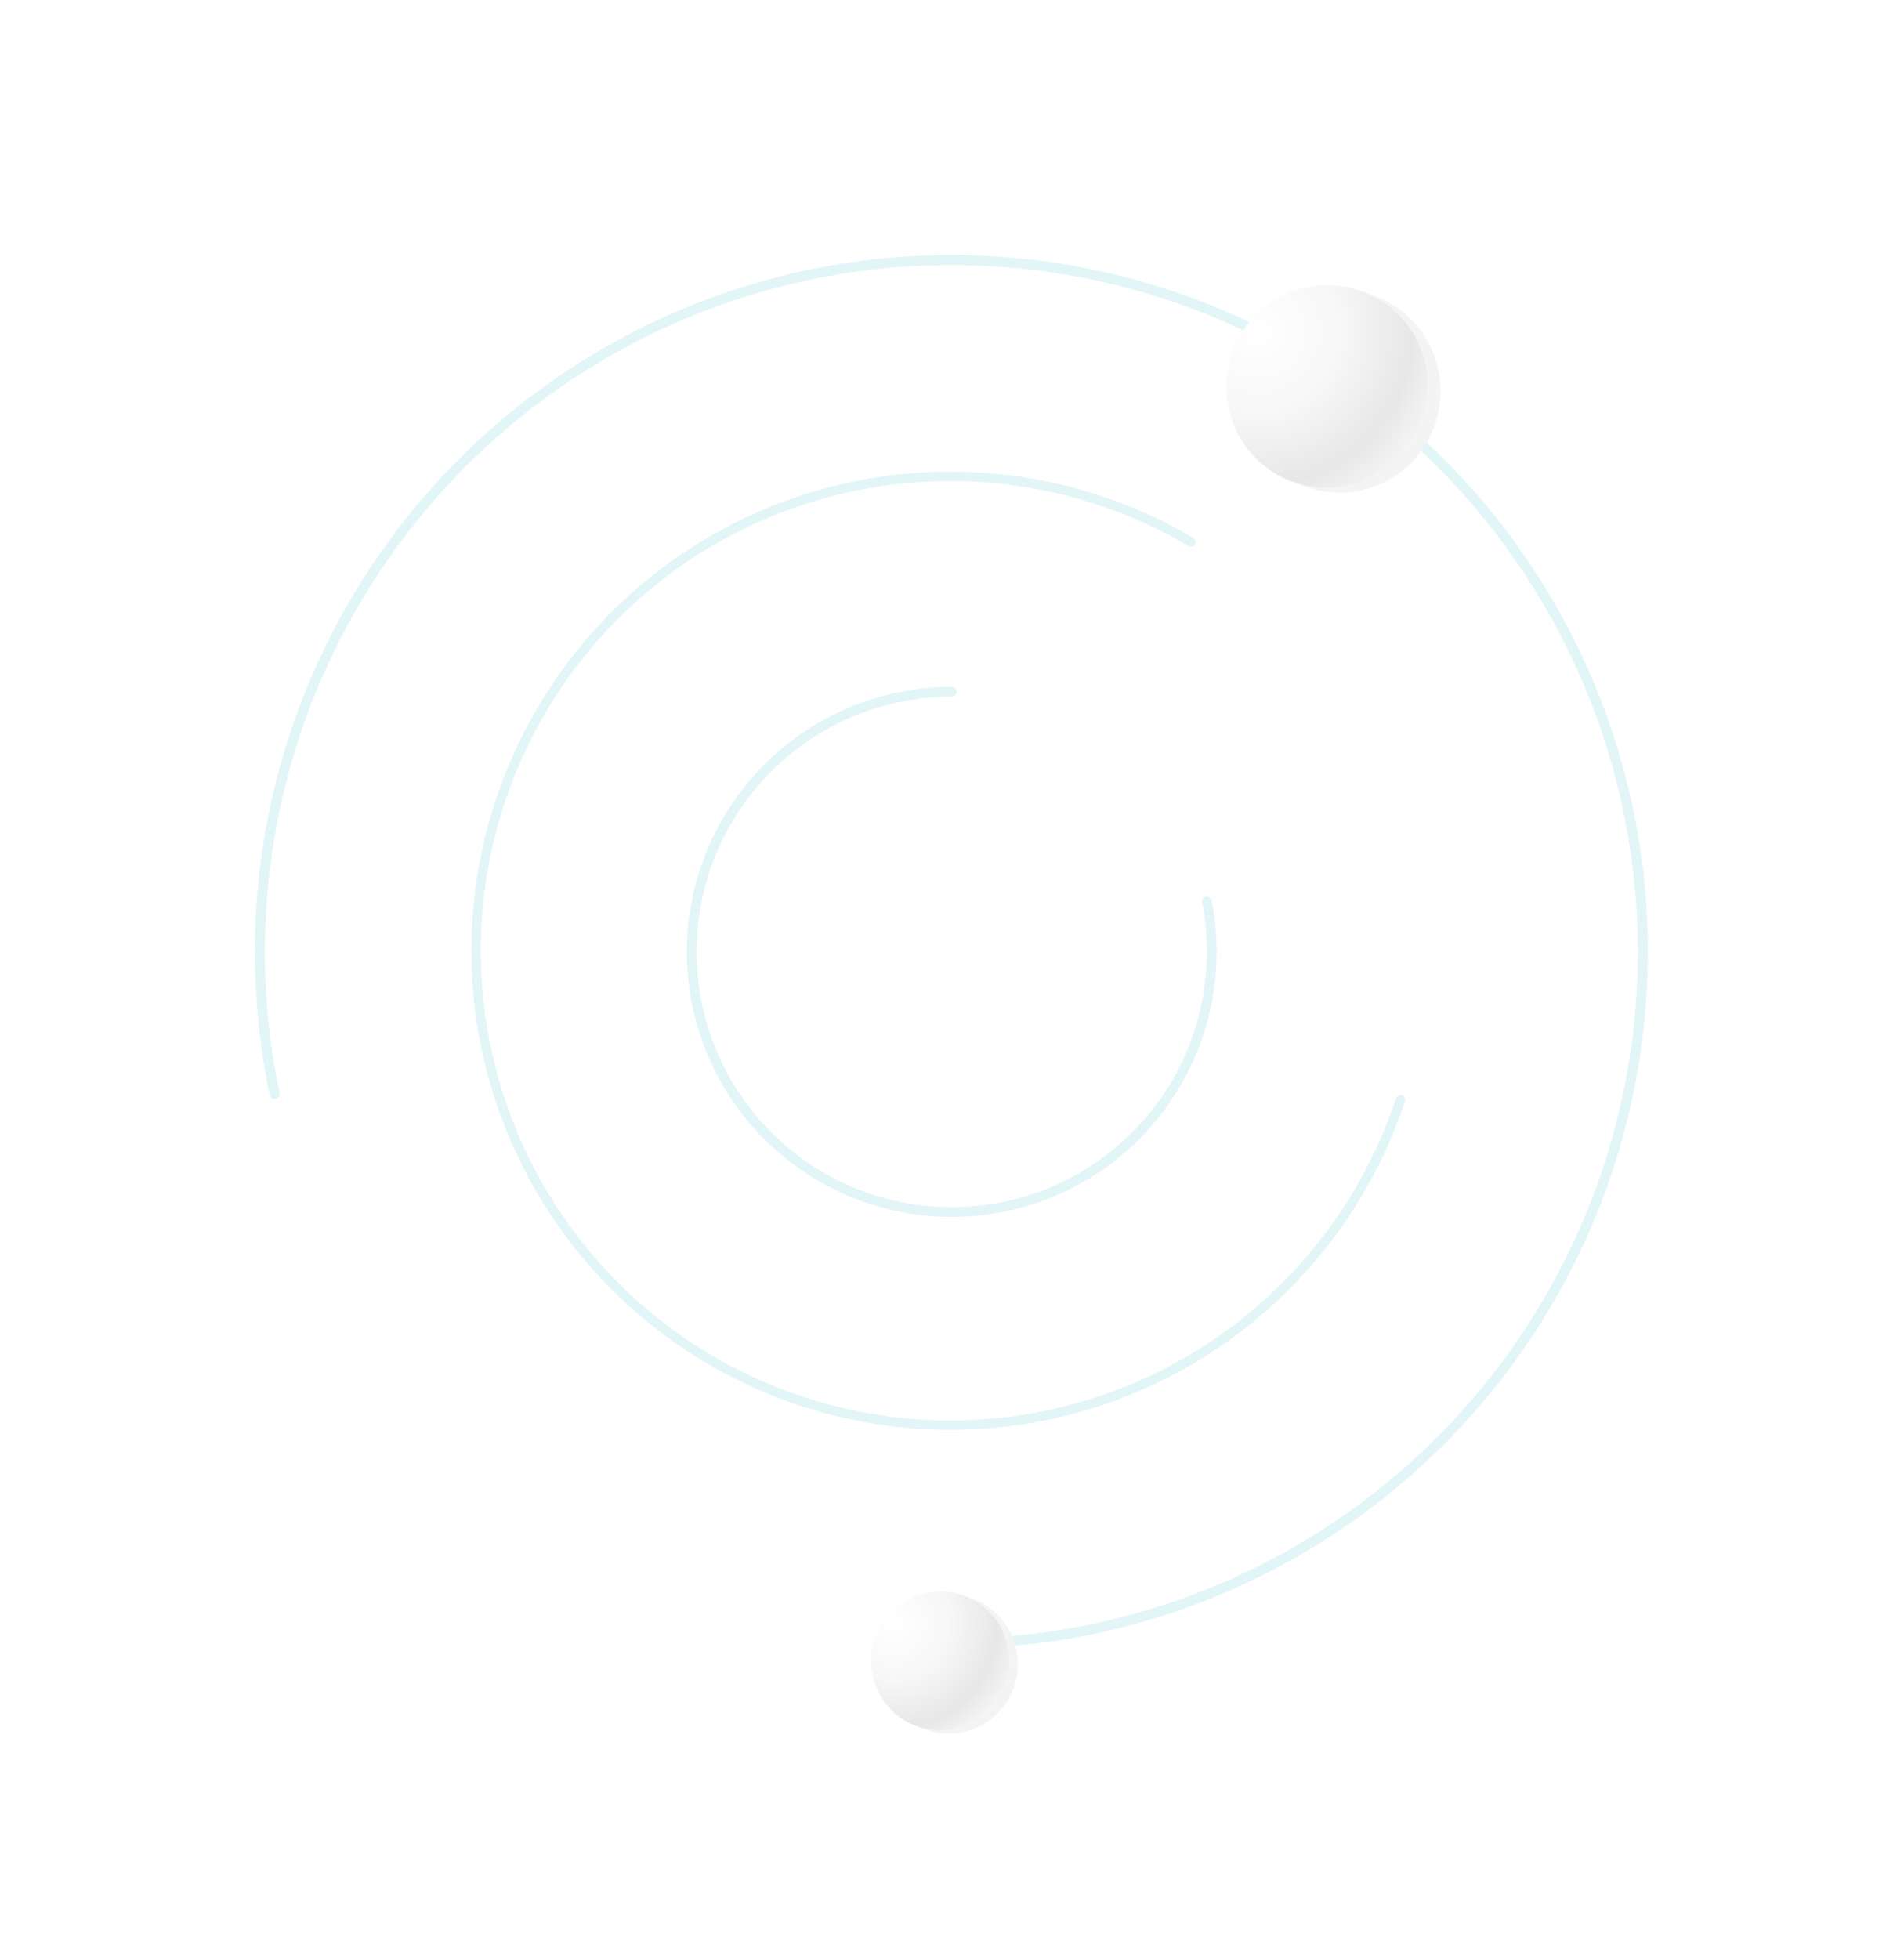 <svg width="387" height="398" fill="none" xmlns="http://www.w3.org/2000/svg"><path d="M56.038 223.232a1.011 1.011 0 01-1.206-.778 141.56 141.56 0 11136.872 112.469 1.01 1.01 0 01-.998-1.032 1.022 1.022 0 011.036-1A139.527 139.527 0 1056.818 222.022a1.022 1.022 0 01-.78 1.21z" fill="#E2F5F7"/><path d="M284.954 222.509a.948.948 0 01.614 1.199 97.343 97.343 0 01-34.045 47.336 97.342 97.342 0 01-112.788 2.811 97.339 97.339 0 01-7.825-155.538 97.336 97.336 0 01111.68-9.012c.455.268.6.855.328 1.307a.963.963 0 01-1.314.328 95.432 95.432 0 00-109.473 8.845 95.428 95.428 0 10151.618 103.341.963.963 0 011.205-.617z" fill="#E2F5F7"/><path d="M245.09 182.156a.975.975 0 011.168.758 53.844 53.844 0 01-24.739 56.412 53.843 53.843 0 01-62.255-4.344 53.836 53.836 0 013.816-86.058 53.842 53.842 0 0130.398-9.38c.546 0 .981.452.97.999-.01.546-.461.98-1.008.98a51.857 51.857 0 00-48.651 33.912 51.865 51.865 0 0015.731 58.018 51.86 51.86 0 0080.61-19.677 51.859 51.859 0 003.194-30.441 1.005 1.005 0 01.766-1.179z" fill="#E2F5F7"/><g filter="url(#filter0_f)"><path d="M292.114 74.148c-2.936-10.992-14.192-17.513-25.148-14.567-10.955 2.945-17.454 14.239-14.519 25.23 2.936 10.993 14.192 17.513 25.148 14.568 10.927-2.897 17.464-14.201 14.519-25.231z" fill="#F4F4F4"/></g><path d="M289.625 73.208c-2.935-10.992-14.192-17.512-25.147-14.567-10.955 2.945-17.454 14.239-14.519 25.23 2.936 10.993 14.192 17.513 25.147 14.568 10.928-2.897 17.465-14.201 14.519-25.231z" fill="#fff"/><path d="M289.625 73.208c-2.935-10.992-14.192-17.512-25.147-14.567-10.955 2.945-17.454 14.239-14.519 25.23 2.936 10.993 14.192 17.513 25.147 14.568 10.928-2.897 17.465-14.201 14.519-25.231z" fill="url(#paint0_linear)" fill-opacity=".5"/><path d="M289.625 73.208c-2.935-10.992-14.192-17.512-25.147-14.567-10.955 2.945-17.454 14.239-14.519 25.23 2.936 10.993 14.192 17.513 25.147 14.568 10.928-2.897 17.465-14.201 14.519-25.231z" fill="url(#paint1_linear)"/><path d="M289.625 73.208c-2.935-10.992-14.192-17.512-25.147-14.567-10.955 2.945-17.454 14.239-14.519 25.23 2.936 10.993 14.192 17.513 25.147 14.568 10.928-2.897 17.465-14.201 14.519-25.231z" fill="url(#paint2_radial)"/><g filter="url(#filter1_f)"><path d="M206.423 334.417c-2.012-7.535-9.728-12.005-17.238-9.986s-11.965 9.761-9.953 17.296c2.012 7.535 9.729 12.005 17.239 9.986 7.49-1.986 11.971-9.735 9.952-17.296z" fill="#F4F4F4"/></g><path d="M204.72 333.773c-2.012-7.535-9.729-12.005-17.238-9.986-7.51 2.019-11.965 9.761-9.953 17.296 2.012 7.535 9.728 12.005 17.238 9.986 7.491-1.986 11.972-9.735 9.953-17.296z" fill="#fff"/><path d="M204.72 333.773c-2.012-7.535-9.729-12.005-17.238-9.986-7.51 2.019-11.965 9.761-9.953 17.296 2.012 7.535 9.728 12.005 17.238 9.986 7.491-1.986 11.972-9.735 9.953-17.296z" fill="url(#paint3_linear)" fill-opacity=".5"/><path d="M204.72 333.773c-2.012-7.535-9.729-12.005-17.238-9.986-7.51 2.019-11.965 9.761-9.953 17.296 2.012 7.535 9.728 12.005 17.238 9.986 7.491-1.986 11.972-9.735 9.953-17.296z" fill="url(#paint4_linear)"/><path d="M204.72 333.773c-2.012-7.535-9.729-12.005-17.238-9.986-7.51 2.019-11.965 9.761-9.953 17.296 2.012 7.535 9.728 12.005 17.238 9.986 7.491-1.986 11.972-9.735 9.953-17.296z" fill="url(#paint5_radial)"/><defs><linearGradient id="paint0_linear" x1="383.153" y1="740.076" x2="252.515" y2="-17.022" gradientUnits="userSpaceOnUse"><stop offset=".001" stop-color="#fff"/><stop offset=".998" stop-color="#fff"/></linearGradient><linearGradient id="paint1_linear" x1="253.612" y1="69.945" x2="303.757" y2="108.636" gradientUnits="userSpaceOnUse"><stop offset=".127" stop-color="#fff" stop-opacity=".56"/><stop offset="1" stop-color="#fff" stop-opacity="0"/></linearGradient><linearGradient id="paint3_linear" x1="268.833" y1="790.911" x2="179.28" y2="271.92" gradientUnits="userSpaceOnUse"><stop offset=".001" stop-color="#fff"/><stop offset=".998" stop-color="#fff"/></linearGradient><linearGradient id="paint4_linear" x1="180.033" y1="331.536" x2="214.407" y2="358.059" gradientUnits="userSpaceOnUse"><stop offset=".127" stop-color="#fff" stop-opacity=".56"/><stop offset="1" stop-color="#fff" stop-opacity="0"/></linearGradient><radialGradient id="paint2_radial" cx="0" cy="0" r="1" gradientUnits="userSpaceOnUse" gradientTransform="matrix(34.257 34.658 -34.657 34.256 255.872 67.365)"><stop stop-color="#fff" stop-opacity=".94"/><stop offset=".348" stop-color="#F7F7F7"/><stop offset=".636" stop-color="#E7E7E7"/><stop offset=".909" stop-color="#fff"/></radialGradient><radialGradient id="paint5_radial" cx="0" cy="0" r="1" gradientUnits="userSpaceOnUse" gradientTransform="rotate(45.334 -304.018 382.28) scale(33.405 33.404)"><stop stop-color="#fff" stop-opacity=".94"/><stop offset=".348" stop-color="#F7F7F7"/><stop offset=".636" stop-color="#E7E7E7"/><stop offset=".909" stop-color="#fff"/></radialGradient><filter id="filter0_f" x="206.742" y="13.873" width="131.078" height="131.213" filterUnits="userSpaceOnUse" color-interpolation-filters="sRGB"><feFlood flood-opacity="0" result="BackgroundImageFix"/><feBlend in="SourceGraphic" in2="BackgroundImageFix" result="shape"/><feGaussianBlur stdDeviation="22.5" result="effect1_foregroundBlur"/></filter><filter id="filter1_f" x="133.75" y="278.946" width="118.159" height="118.251" filterUnits="userSpaceOnUse" color-interpolation-filters="sRGB"><feFlood flood-opacity="0" result="BackgroundImageFix"/><feBlend in="SourceGraphic" in2="BackgroundImageFix" result="shape"/><feGaussianBlur stdDeviation="22.5" result="effect1_foregroundBlur"/></filter></defs></svg>
